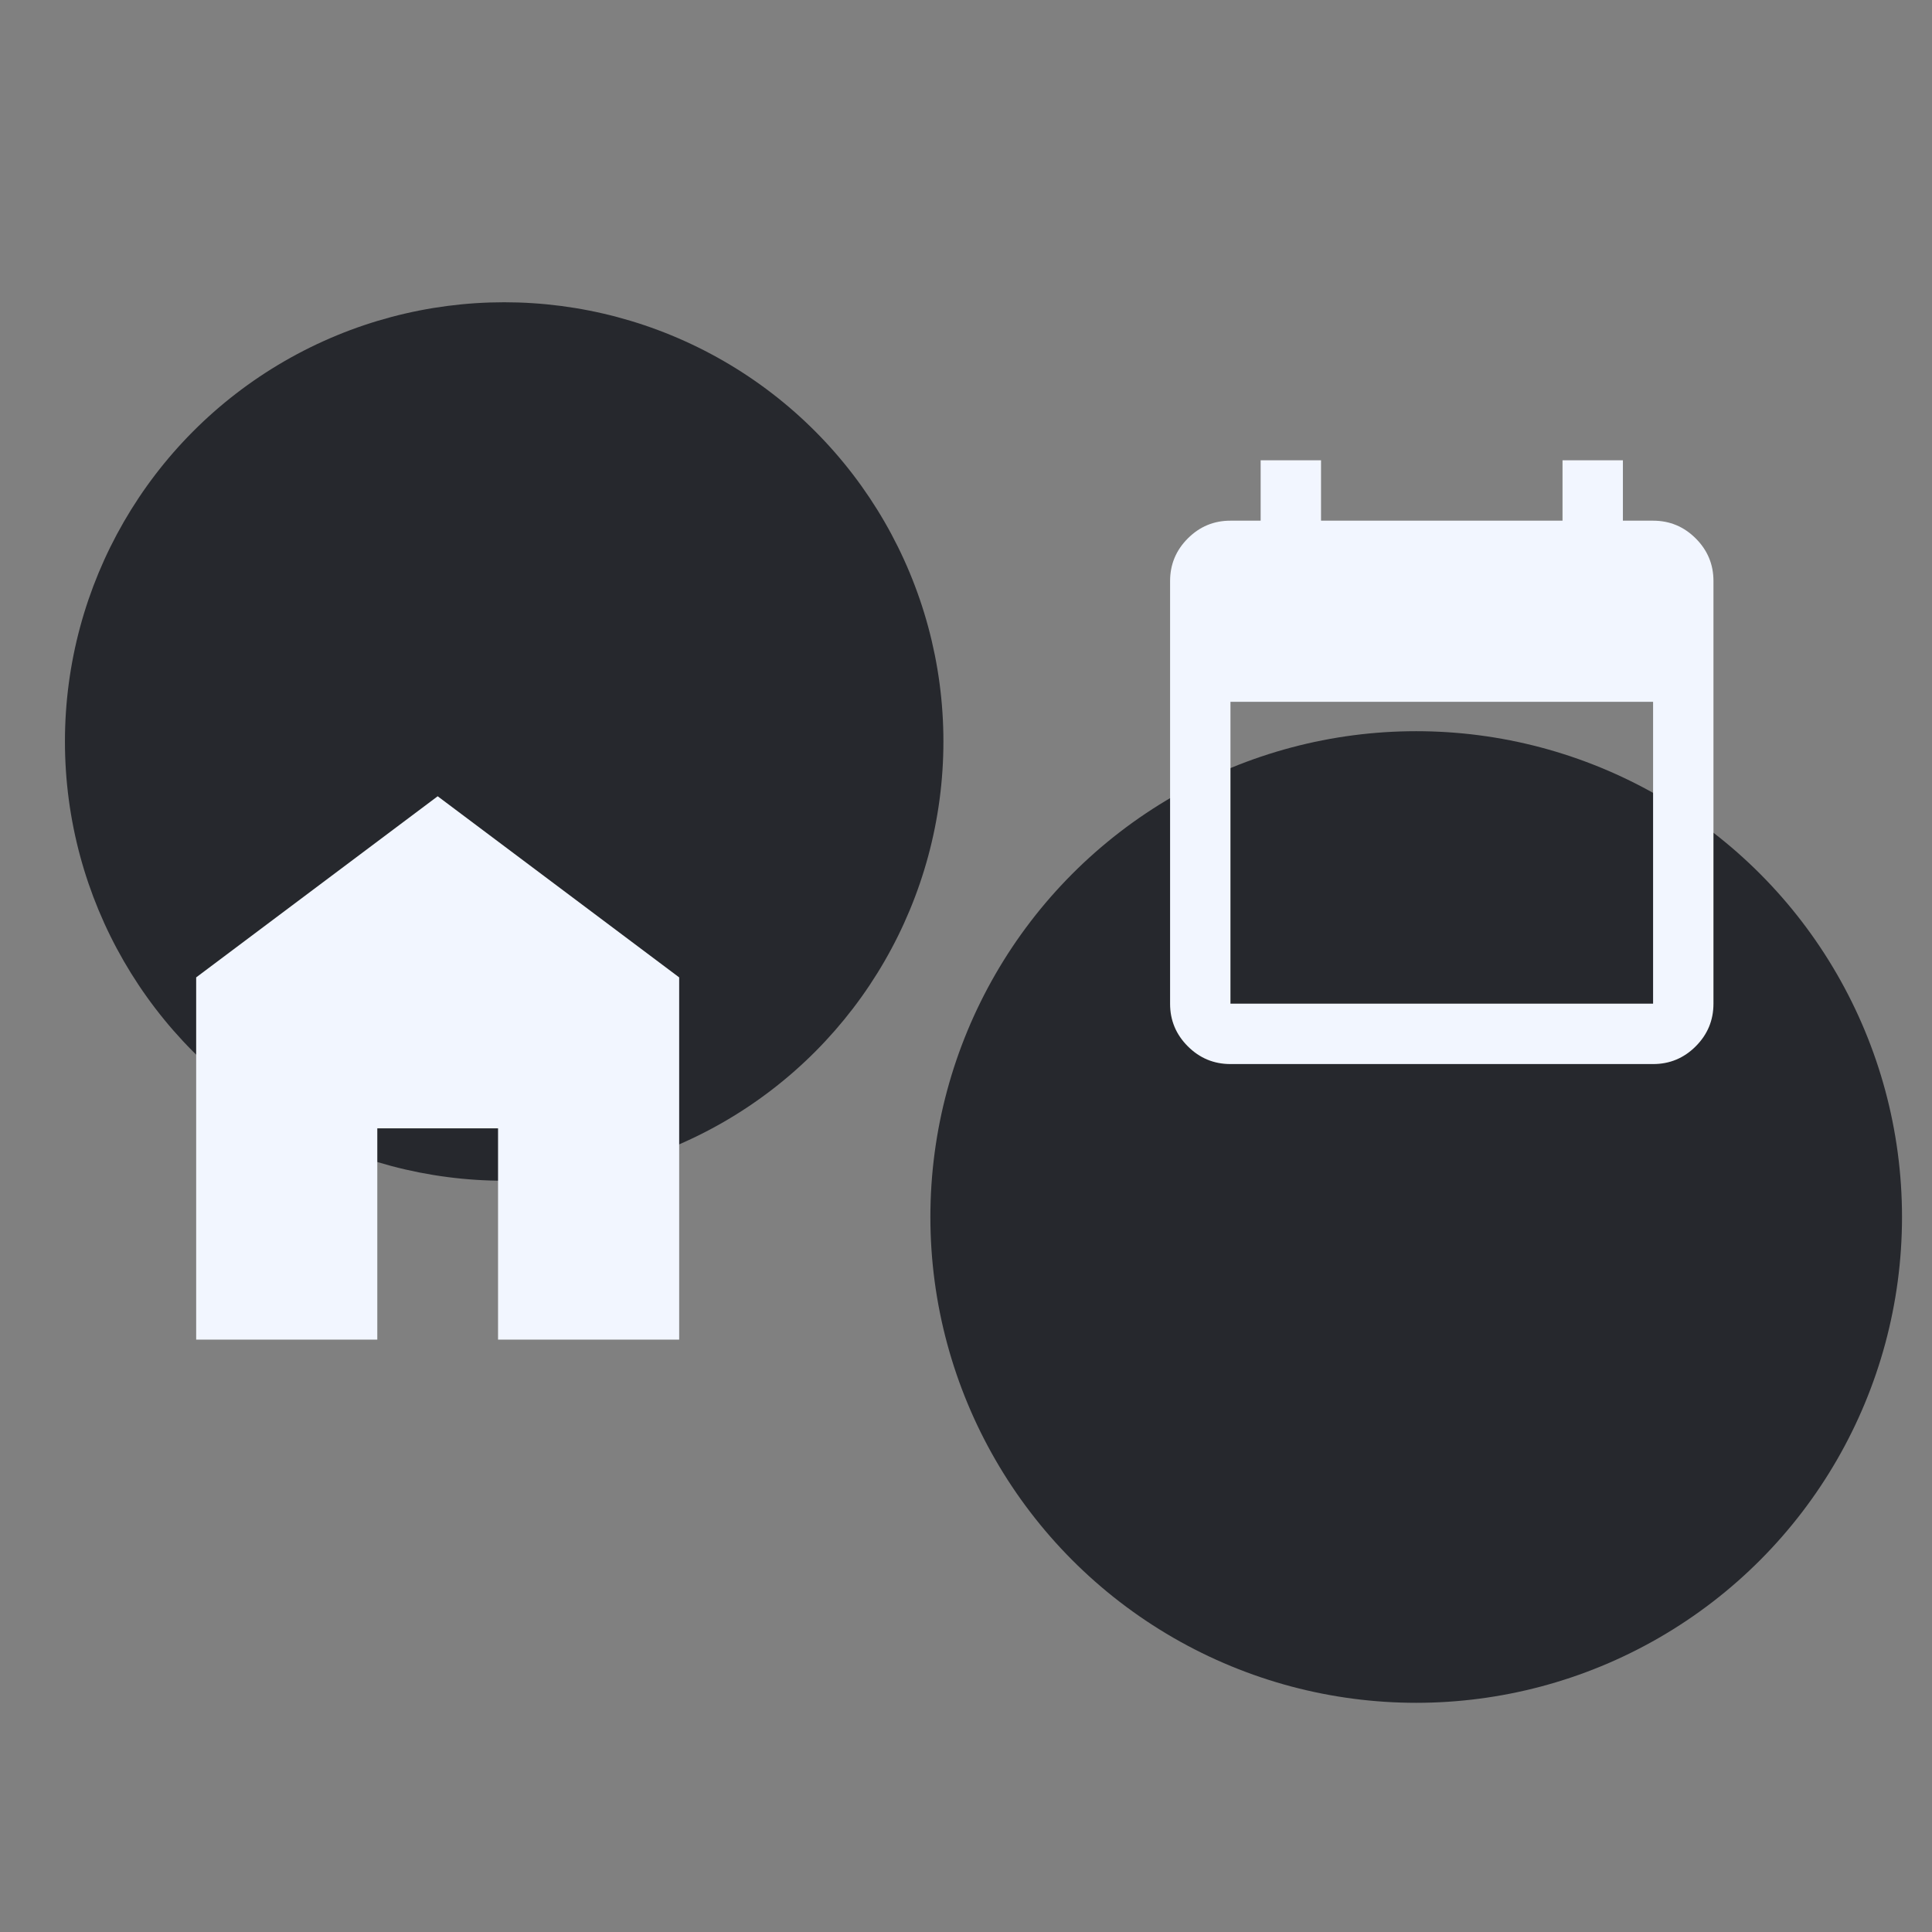 <?xml version="1.0" encoding="UTF-8" standalone="no"?>
<!-- Created with Inkscape (http://www.inkscape.org/) -->

<svg
   width="512"
   height="512"
   viewBox="0 0 512 512"
   version="1.1"
   id="svg5"
   inkscape:version="1.2.2 (b0a8486541, 2022-12-01)"
   sodipodi:docname="widget_darkmode.svg"
   xml:space="preserve"
   xmlns:inkscape="http://www.inkscape.org/namespaces/inkscape"
   xmlns:sodipodi="http://sodipodi.sourceforge.net/DTD/sodipodi-0.dtd"
   xmlns="http://www.w3.org/2000/svg"
   xmlns:svg="http://www.w3.org/2000/svg"><rect x="0" y="0" width="512" height="512" fill="#808080" stroke="none"/><sodipodi:namedview
     id="namedview7"
     pagecolor="#505050"
     bordercolor="#eeeeee"
     borderopacity="1"
     inkscape:showpageshadow="0"
     inkscape:pageopacity="0"
     inkscape:pagecheckerboard="0"
     inkscape:deskcolor="#505050"
     inkscape:document-units="px"
     showgrid="false"
     inkscape:zoom="0.66190376"
     inkscape:cx="210.75572"
     inkscape:cy="253.05794"
     inkscape:window-width="1920"
     inkscape:window-height="1009"
     inkscape:window-x="0"
     inkscape:window-y="27"
     inkscape:window-maximized="1"
     inkscape:current-layer="layer1" /><defs
     id="defs2" /><g
     inkscape:label="Layer 1"
     inkscape:groupmode="layer"
     id="layer1"><circle
       style="fill:#26282d;fill-opacity:1;stroke:none;stroke-width:78.997;stroke-linecap:round;stroke-linejoin:round"
       id="circle1441"
       cx="375.306"
       cy="322.519"
       r="128.745" /><circle
       style="fill:#26282d;fill-opacity:1;stroke:none;stroke-width:71.423;stroke-linecap:round;stroke-linejoin:round"
       id="path1387"
       cx="133.612"
       cy="196.505"
       r="116.402" /><path
       fill="#16171a"
       d="m 326.085,281.986 q -6.6,0 -11.304,-4.704 -4.704,-4.704 -4.696,-11.296 v -112 q 0,-6.6 4.704,-11.304 4.704,-4.704 11.296,-4.696 h 8 v -16 h 16 v 16 h 64 v -16 h 16 v 16 h 8 q 6.6,0 11.304,4.704 4.704,4.704 4.696,11.296 v 112 q 0,6.6 -4.704,11.304 -4.704,4.704 -11.296,4.696 z m 0,-16 h 112 v -80 H 326.085 Z"
       id="path3135"
       style="stroke-width:8;fill:#f2f6ff;fill-opacity:1" /><path
       fill="#16171a"
       d="m 51.988,355.018 v -96 l 64,-48 64,48 v 96 h -48 v -56 H 99.988 v 56 z"
       id="path3144"
       style="stroke-width:8;fill:#f2f6ff;fill-opacity:1" /></g></svg>

